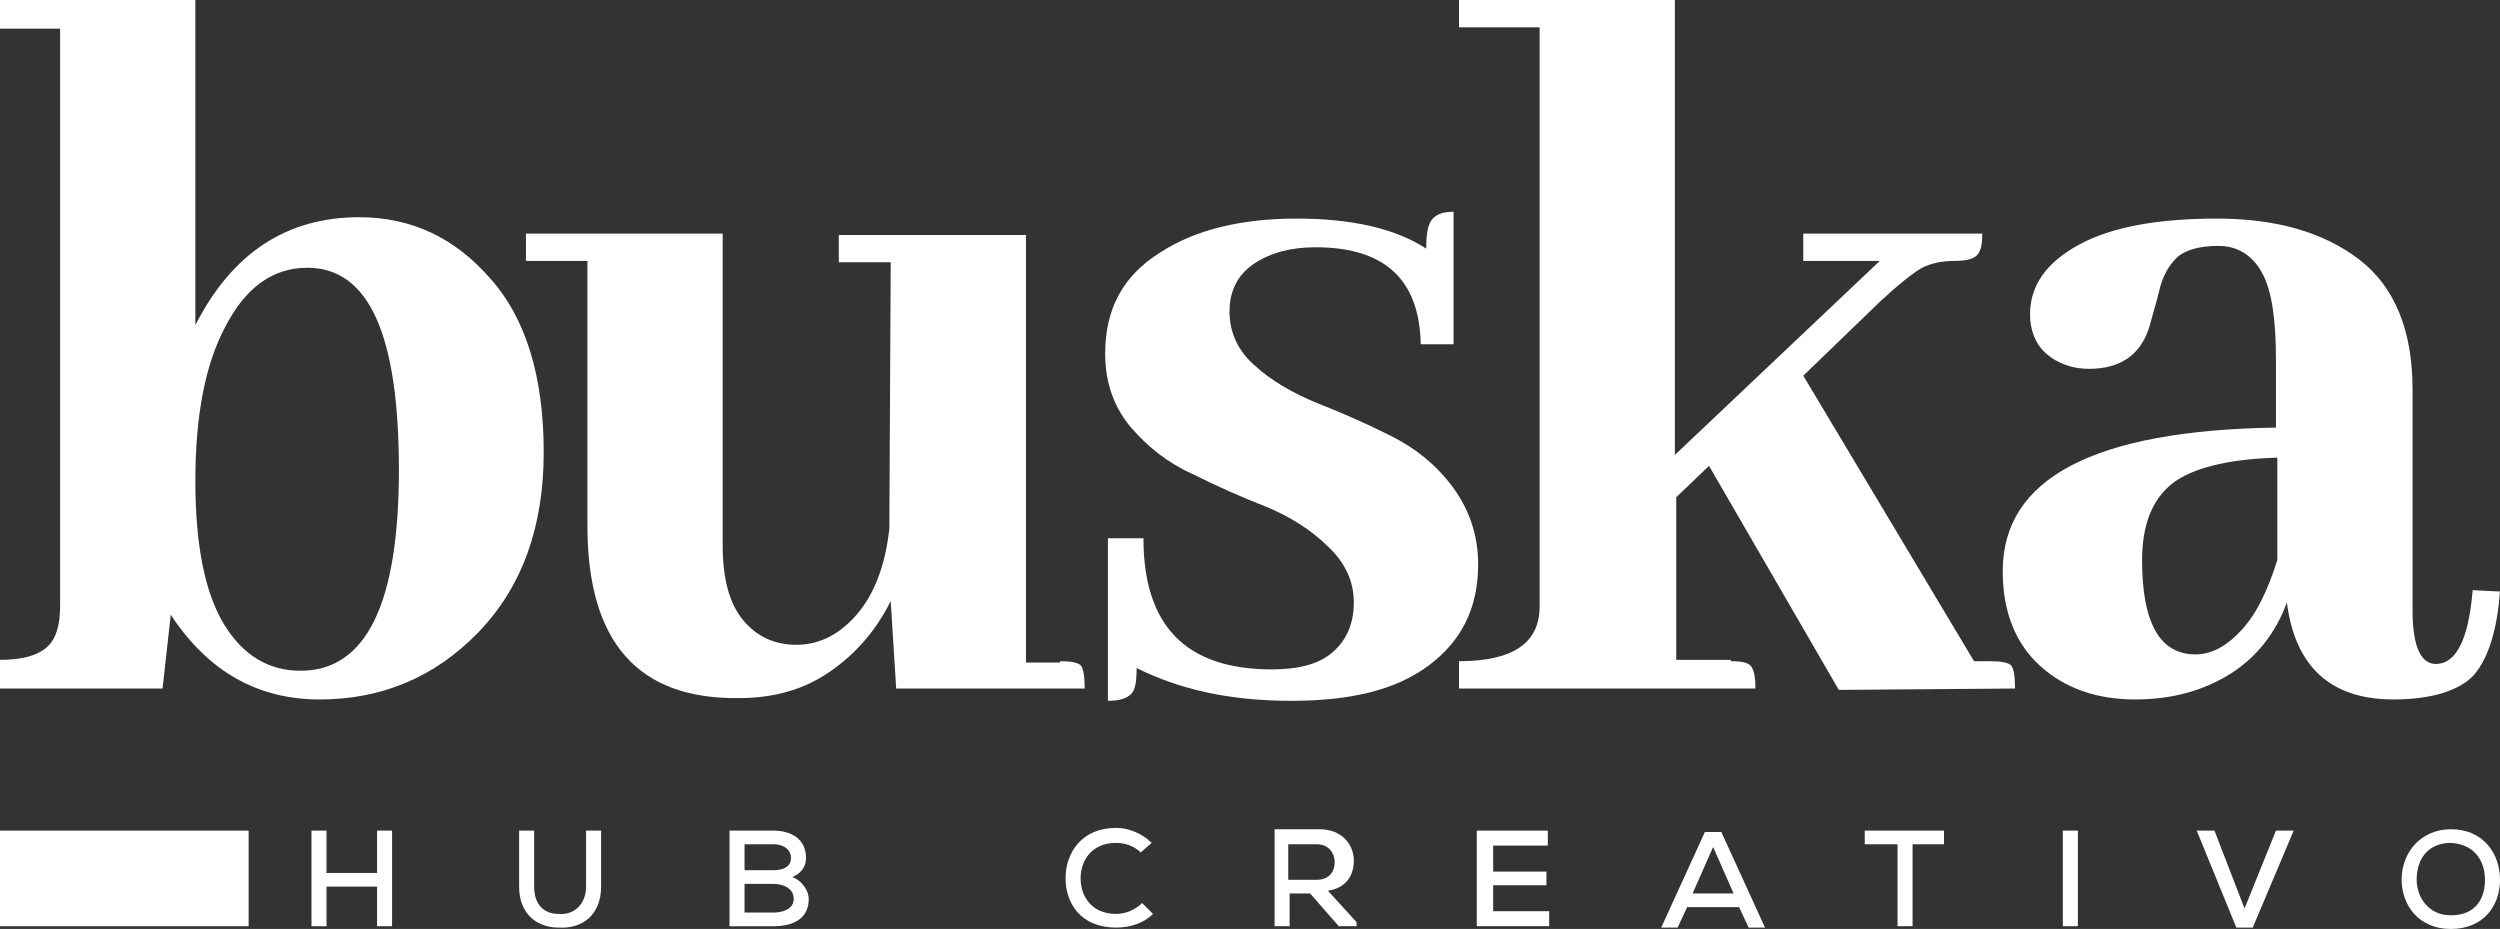 <?xml version="1.0" encoding="utf-8"?>
<!-- Generator: Adobe Illustrator 21.1.0, SVG Export Plug-In . SVG Version: 6.00 Build 0)  -->
<svg version="1.1" id="Capa_1" xmlns="http://www.w3.org/2000/svg" xmlns:xlink="http://www.w3.org/1999/xlink" x="0px" y="0px"
	 viewBox="0 0 183 68" style="enable-background:new 0 0 183 68;" xml:space="preserve">
<rect x="0" y="0" width="183" height="68" fill="#333333" stroke="none"/>
<style type="text/css">
	.st0{fill:#FFFFFF;}
</style>
<g>
	<g>
		<path class="st0" d="M39.8,33.1c0,5.5-1.6,9.9-4.8,13.2c-3.2,3.3-7.1,4.9-11.6,4.9c-4.6,0-8.2-2.1-10.9-6.2l-0.6,5.4H0v-2.1
			c1.6,0,2.7-0.3,3.4-0.9c0.7-0.6,1-1.6,1-3.1V2.1H0V0h14.3v23.8c2.7-5.3,6.7-7.9,12-7.9c3.8,0,7,1.5,9.6,4.5
			C38.5,23.3,39.8,27.6,39.8,33.1z M22.5,19.6c-2.5,0-4.5,1.4-6,4.3c-1.5,2.8-2.2,6.6-2.2,11.3c0,4.7,0.7,8.2,2.1,10.5
			c1.4,2.3,3.3,3.4,5.6,3.4c4.8,0,7.2-4.9,7.2-14.7C29.2,24.5,27,19.6,22.5,19.6z"/>
		<path class="st0" d="M77.6,48.4c0.8,0,1.3,0.1,1.5,0.3c0.2,0.2,0.3,0.8,0.3,1.7H65.6l-0.4-6.4c-1.1,2.2-2.6,3.9-4.5,5.2
			c-1.9,1.3-4.1,1.9-6.6,1.9C46.7,51.2,43,47,43,38.5V19.1h-4.5v-2h14.4v22.8c0,2.5,0.5,4.3,1.5,5.5c1,1.2,2.3,1.8,3.9,1.8
			c1.6,0,3.1-0.7,4.4-2.2c1.3-1.5,2.1-3.6,2.4-6.3l0.1-19.5h-3.8v-2h13.7v31.3H77.6z"/>
		<path class="st0" d="M93.1,49c2,0,3.5-0.4,4.5-1.3c1-0.9,1.5-2.1,1.5-3.6s-0.6-2.9-1.9-4.1c-1.2-1.2-2.8-2.2-4.5-2.9
			c-1.8-0.7-3.6-1.5-5.4-2.4c-1.8-0.8-3.3-2-4.5-3.4c-1.2-1.4-1.9-3.2-1.9-5.4c0-3.3,1.3-5.7,4-7.4c2.6-1.7,6-2.5,10-2.5
			c4,0,7.2,0.7,9.5,2.2c0-1,0.1-1.7,0.4-2.1c0.3-0.4,0.8-0.6,1.6-0.6v9.7H104c-0.1-4.8-2.7-7.1-7.7-7.1c-1.8,0-3.3,0.4-4.5,1.2
			c-1.2,0.8-1.8,2-1.8,3.5s0.6,2.9,1.9,4c1.2,1.1,2.8,2,4.5,2.7c1.8,0.7,3.6,1.5,5.4,2.4c1.8,0.9,3.3,2.1,4.5,3.7
			c1.2,1.6,1.9,3.5,1.9,5.7c0,3.2-1.2,5.6-3.6,7.4c-2.4,1.8-5.7,2.6-10.1,2.6s-8.1-0.8-11.3-2.4c0,1-0.1,1.6-0.4,1.9
			c-0.3,0.3-0.8,0.5-1.7,0.5V39.4h2.6C83.7,45.8,86.8,49,93.1,49z"/>
		<path class="st0" d="M126.7,48.4c0.8,0,1.3,0.1,1.5,0.4c0.2,0.3,0.3,0.8,0.3,1.6h-21.7v-2c3.9,0,5.9-1.3,5.9-4V2h-5.9V0h15.8v33.3
			l15-14.2H132v-2h13.1c0,0.8-0.1,1.3-0.4,1.6c-0.3,0.3-0.9,0.4-1.7,0.4c-0.9,0-1.7,0.2-2.3,0.5c-0.7,0.4-1.7,1.2-3,2.4l-5.7,5.5
			l12.5,20.9h1.2c0.8,0,1.3,0.1,1.5,0.3c0.2,0.2,0.3,0.8,0.3,1.7l-12.9,0.1l-9.5-16.4l-2.4,2.3v11.9H126.7z"/>
		<path class="st0" d="M175.2,51.2c-4.6,0-7.2-2.4-7.8-7.1c-0.8,2.2-2.2,4-4.1,5.2c-1.9,1.2-4.2,1.9-7,1.9c-2.8,0-5.1-0.8-6.9-2.4
			c-1.8-1.6-2.8-3.9-2.8-7c0-6.8,6.7-10.3,20-10.5v-5c0-2.9-0.3-5-1-6.3c-0.7-1.3-1.8-2-3.2-2c-1.4,0-2.5,0.3-3.1,0.9
			c-0.6,0.6-1,1.4-1.2,2.2c-0.2,0.9-0.5,1.8-0.7,2.6c-0.6,2.2-2.1,3.3-4.5,3.3c-1.2,0-2.3-0.4-3.1-1.1c-0.8-0.7-1.2-1.7-1.2-2.9
			c0-2.1,1.2-3.8,3.6-5.1c2.4-1.3,5.8-1.9,10.1-1.9c4.3,0,7.8,1,10.4,3c2.6,2,3.9,5.2,3.9,9.5v16.2c0,2.6,0.6,3.9,1.7,3.9
			c1.5,0,2.4-1.8,2.7-5.4l2,0.1c-0.2,2.7-0.8,4.8-1.9,6.1C180.1,50.5,178.1,51.2,175.2,51.2z M160.7,47.9c1.2,0,2.3-0.6,3.4-1.8
			c1.1-1.2,1.9-2.9,2.6-5.1v-7.5c-3.7,0.1-6.3,0.8-7.7,1.9c-1.5,1.2-2.2,3.1-2.2,5.6C156.8,45.6,158.1,47.9,160.7,47.9z"/>
	</g>
	<g>
		<g>
			<rect y="60.8" class="st0" width="18.2" height="7"/>
		</g>
		<g>
			<path class="st0" d="M27.6,67.8v-2.9h-3.7v2.9h-1.1v-7h1.1v3.1h3.7v-3.1h1.1v7H27.6z"/>
			<path class="st0" d="M44,60.8v4.1c0,2.1-1.4,3.1-3.1,3c-1.6,0-2.9-1-2.9-3v-4.1h1.1v4.1c0,1.3,0.7,2,1.8,2c1.1,0.1,2-0.7,2-2
				v-4.1H44z"/>
			<path class="st0" d="M56.6,60.8c1.3,0,2.4,0.6,2.4,2c0,0.6-0.3,1.1-1,1.4c0.8,0.3,1.2,1.1,1.2,1.6c0,1.5-1.2,2-2.6,2
				c-1.1,0-2.1,0-3.2,0v-7H56.6z M54.5,63.7h2.1c0.8,0,1.3-0.3,1.3-0.9c0-0.5-0.4-1-1.3-1h-2.1V63.7z M54.5,66.8h2.1
				c0.6,0,1.5-0.2,1.5-1c0-0.8-0.8-1.1-1.5-1.1c-0.7,0-1.4,0-2.1,0V66.8z"/>
			<path class="st0" d="M84.4,66.9c-0.7,0.7-1.7,1-2.7,1c-2.6,0-3.7-1.8-3.7-3.6c0-1.9,1.2-3.7,3.7-3.7c0.9,0,1.9,0.4,2.6,1.1
				l-0.8,0.7c-0.5-0.5-1.2-0.7-1.8-0.7c-1.8,0-2.6,1.3-2.6,2.6c0,1.3,0.8,2.6,2.6,2.6c0.7,0,1.4-0.3,1.9-0.8L84.4,66.9z"/>
			<path class="st0" d="M99.3,67.8h-1.3l-2.1-2.4h-1.5v2.4h-1.1v-7.1c1.1,0,2.2,0,3.3,0c1.6,0,2.5,1.1,2.5,2.3c0,1-0.5,2-1.9,2.2
				l2.1,2.3L99.3,67.8z M94.3,61.8v2.6h2.1c0.9,0,1.3-0.6,1.3-1.3c0-0.6-0.4-1.3-1.3-1.3H94.3z"/>
			<path class="st0" d="M113.3,67.8h-5.2c0-2.3,0-4.7,0-7h5.2v1.1h-4v1.9h3.9v1h-3.9v1.9h4.1V67.8z"/>
			<path class="st0" d="M127.3,66.4h-3.8l-0.7,1.5h-1.2l3.2-7h1.2l3.2,7H128L127.3,66.4z M125.4,62l-1.5,3.4h3L125.4,62z"/>
			<path class="st0" d="M138.8,61.8h-2.3v-1c2,0,3.7,0,5.8,0v1h-2.3v6h-1.1V61.8z"/>
			<path class="st0" d="M151,67.8v-7h1.1v7H151z"/>
			<path class="st0" d="M164.9,67.9h-1.2l-2.9-7.1h1.3l2.2,5.7l2.3-5.7h1.3L164.9,67.9z"/>
			<path class="st0" d="M183,64.4c0,1.9-1.2,3.6-3.6,3.6c-2.4,0-3.6-1.8-3.6-3.6c0-2.1,1.5-3.7,3.6-3.7
				C181.8,60.7,183,62.5,183,64.4z M179.4,67c1.8,0,2.5-1.2,2.5-2.6c0-1.3-0.7-2.6-2.5-2.7c-1.6,0-2.5,1.1-2.5,2.7
				C176.9,65.6,177.7,67,179.4,67z"/>
		</g>
	</g>
</g>
</svg>
